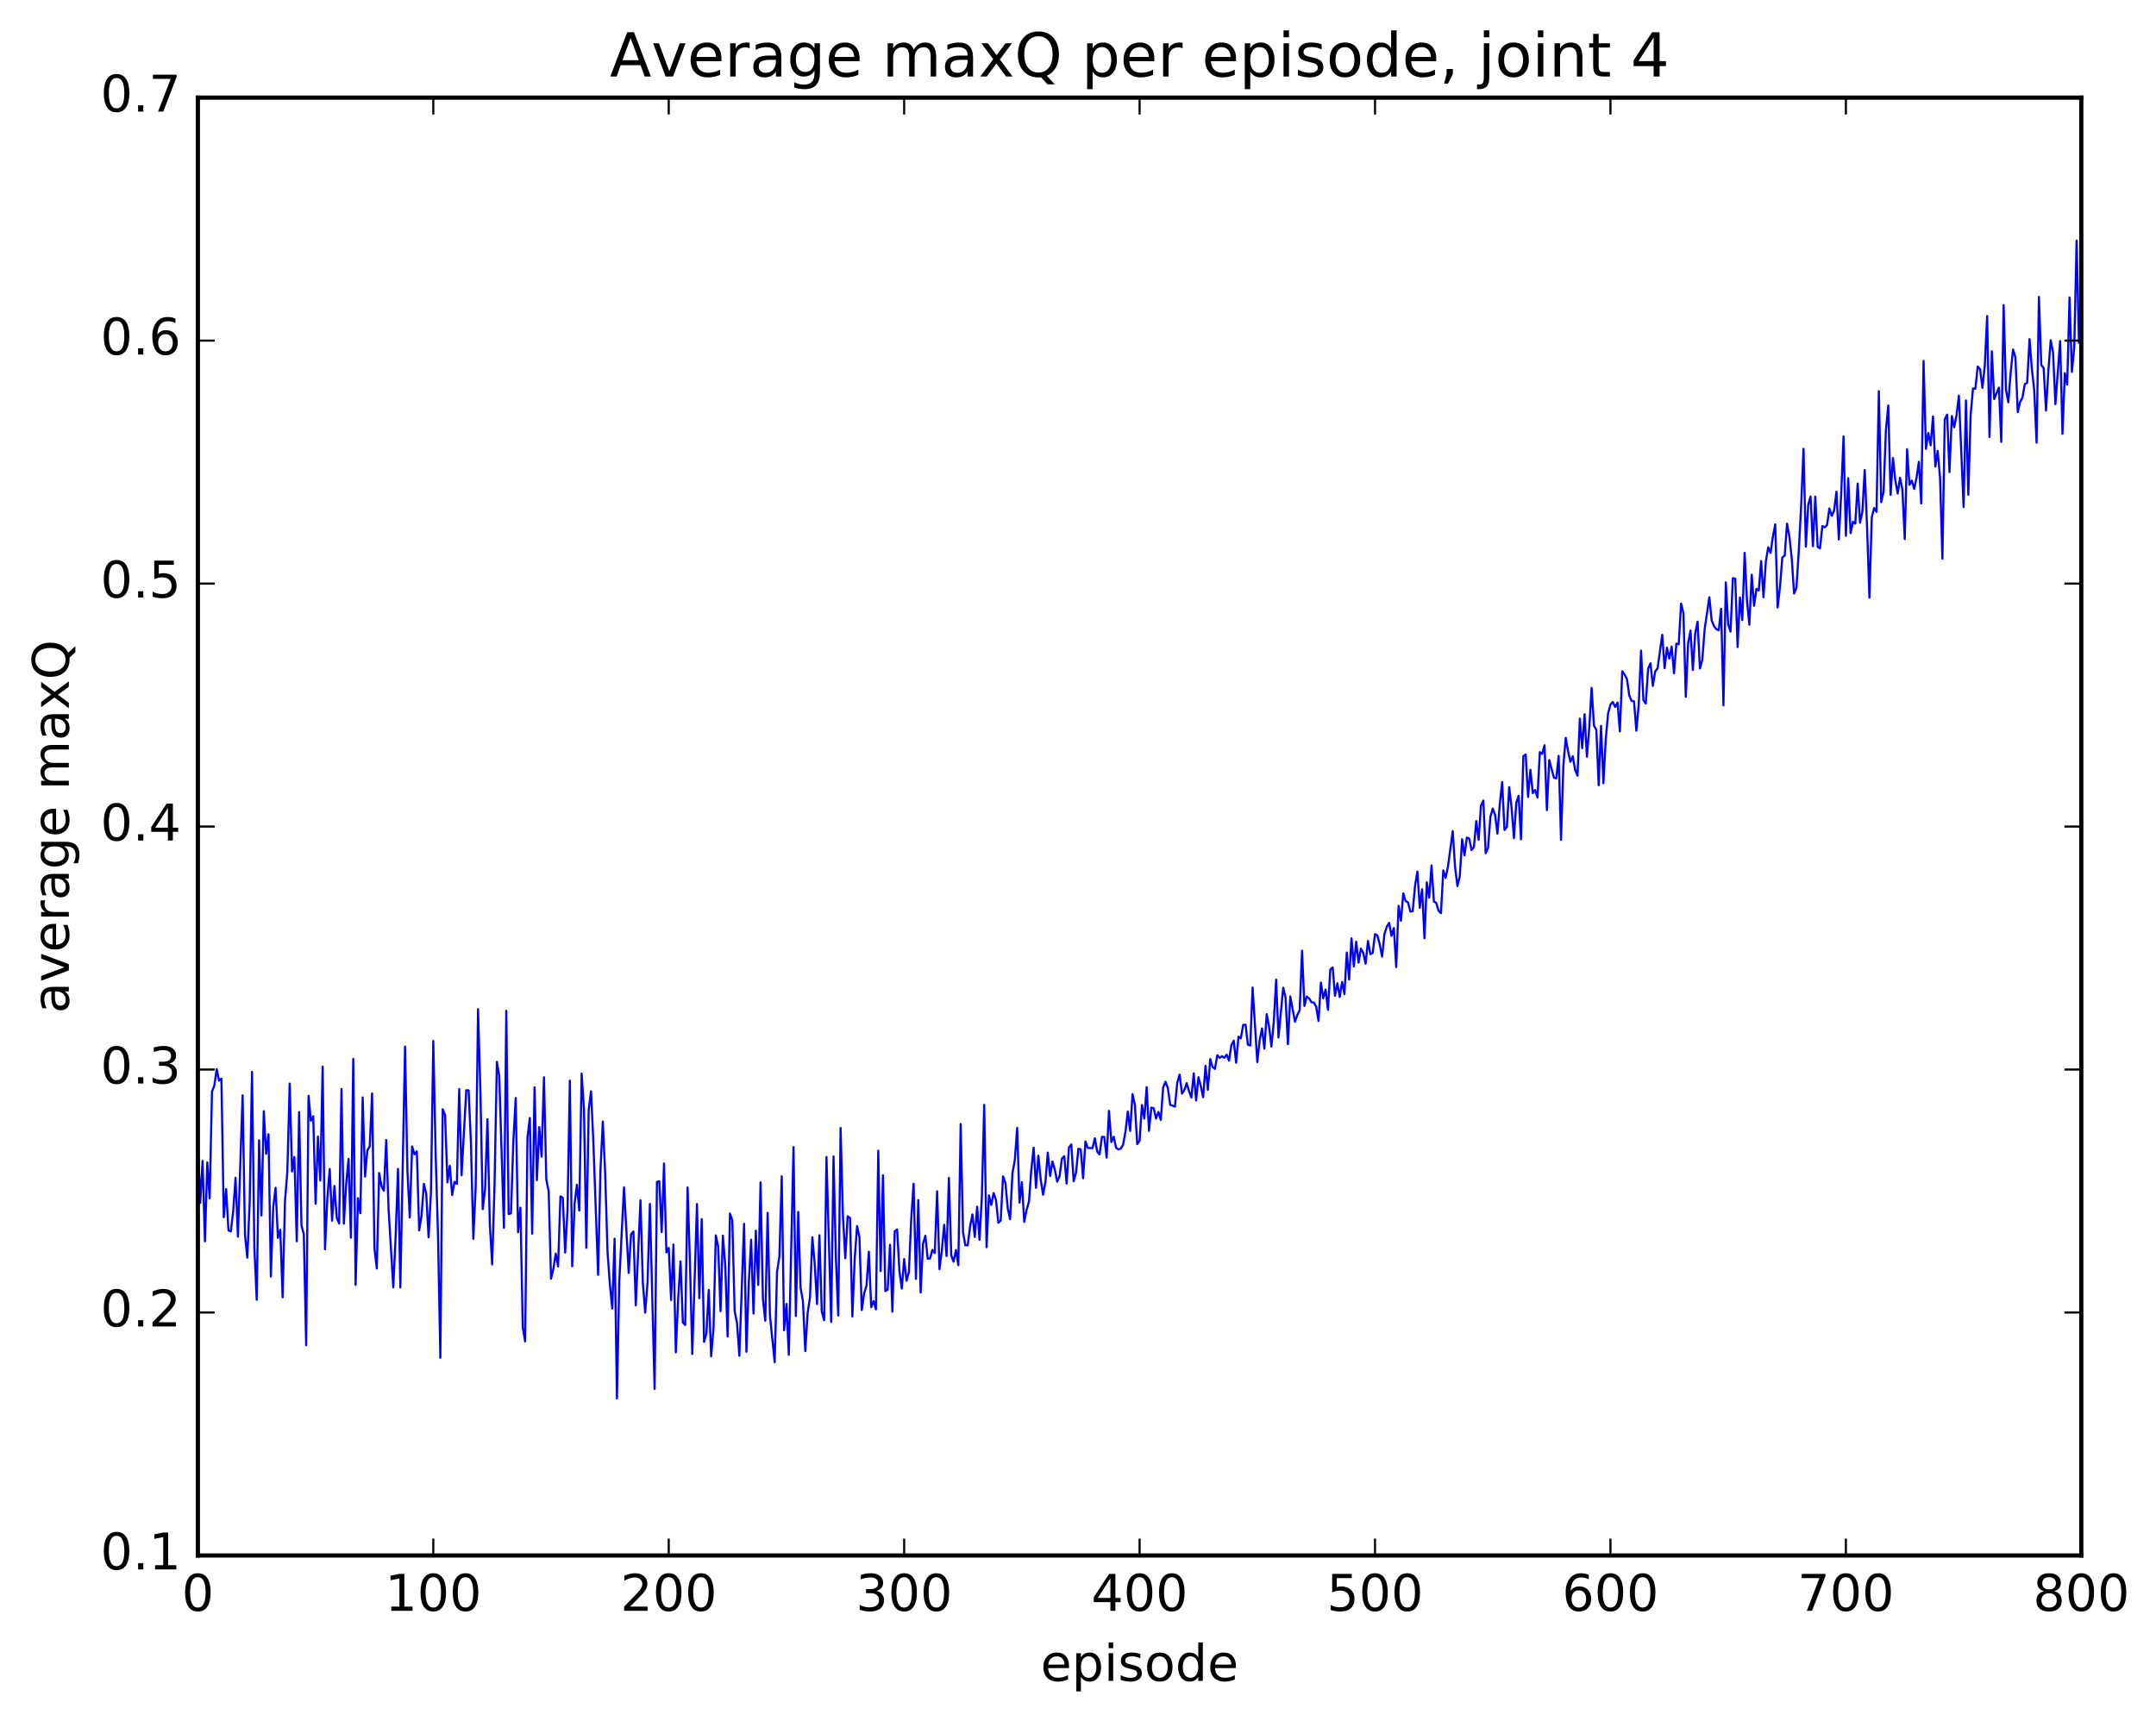 <?xml version="1.0" encoding="utf-8" standalone="no"?>
<!DOCTYPE svg PUBLIC "-//W3C//DTD SVG 1.1//EN"
  "http://www.w3.org/Graphics/SVG/1.1/DTD/svg11.dtd">
<!-- Created with matplotlib (http://matplotlib.org/) -->
<svg height="408pt" version="1.1" viewBox="0 0 511 408" width="511pt" xmlns="http://www.w3.org/2000/svg" xmlns:xlink="http://www.w3.org/1999/xlink">
 <defs>
  <style type="text/css">
*{stroke-linecap:butt;stroke-linejoin:round;stroke-miterlimit:100000;}
  </style>
 </defs>
 <g id="figure_1">
  <g id="patch_1">
   <path d="M 0 408.169 
L 511.95 408.169 
L 511.95 0 
L 0 0 
z
" style="fill:#ffffff;"/>
  </g>
  <g id="axes_1">
   <g id="patch_2">
    <path d="M 46.898 368.742 
L 493.298 368.742 
L 493.298 23.142 
L 46.898 23.142 
z
" style="fill:#ffffff;"/>
   </g>
   <g id="line2d_1">
    <path clip-path="url(#pb6b62dcf07)" d="M 46.898 270.727 
L 47.456 285.15 
L 48.014 275.211 
L 48.572 294.264 
L 49.13 275.558 
L 49.688 284.071 
L 50.245 258.79 
L 50.803 257.328 
L 51.361 253.441 
L 51.919 256.177 
L 52.477 255.703 
L 53.035 288.55 
L 53.593 281.881 
L 54.151 291.691 
L 54.709 291.9 
L 55.267 287.192 
L 55.825 279.208 
L 56.383 293.162 
L 57.499 259.65 
L 58.057 292.669 
L 58.615 298.129 
L 59.173 285.211 
L 59.731 254.09 
L 60.289 295.864 
L 60.847 308.121 
L 61.406 270.309 
L 61.964 288.139 
L 62.522 263.428 
L 63.08 273.496 
L 63.638 268.878 
L 64.195 302.617 
L 64.754 286.257 
L 65.311 281.571 
L 65.87 293.452 
L 66.427 291.552 
L 66.986 307.543 
L 67.543 284.706 
L 68.102 277.752 
L 68.659 256.871 
L 69.218 277.714 
L 69.775 274.281 
L 70.334 294.239 
L 70.891 263.617 
L 71.45 290.493 
L 72.007 292.617 
L 72.566 318.892 
L 73.124 259.771 
L 73.681 265.685 
L 74.24 264.618 
L 74.797 285.371 
L 75.356 269.446 
L 75.913 279.871 
L 76.472 252.857 
L 77.029 296.141 
L 77.588 283.986 
L 78.145 277.123 
L 78.704 289.373 
L 79.261 281.122 
L 79.82 288.694 
L 80.377 290.052 
L 80.936 258.161 
L 81.493 290.079 
L 82.052 280.687 
L 82.609 274.714 
L 83.168 293.407 
L 83.725 251.028 
L 84.284 304.595 
L 84.841 284.039 
L 85.4 287.61 
L 85.957 260.16 
L 86.516 278.927 
L 87.073 272.681 
L 87.632 271.799 
L 88.189 259.208 
L 88.748 295.952 
L 89.305 300.702 
L 89.864 278.084 
L 90.421 281.221 
L 90.98 282.264 
L 91.537 270.245 
L 92.096 286.583 
L 93.212 305.182 
L 93.769 293.12 
L 94.328 277.09 
L 94.885 305.2 
L 96.001 248.096 
L 96.559 277.372 
L 97.118 288.613 
L 97.675 271.771 
L 98.234 273.662 
L 98.791 272.927 
L 99.35 291.666 
L 99.907 288.215 
L 100.466 280.65 
L 101.023 283.009 
L 101.582 293.321 
L 102.139 282.67 
L 102.698 246.767 
L 103.255 273.697 
L 103.814 292.854 
L 104.371 321.881 
L 104.93 262.954 
L 105.487 264.341 
L 106.046 280.29 
L 106.603 276.377 
L 107.162 283.293 
L 107.719 280.194 
L 108.278 280.682 
L 108.835 258.17 
L 109.394 278.613 
L 110.51 258.453 
L 111.067 258.466 
L 111.626 271.13 
L 112.183 293.676 
L 112.742 281.342 
L 113.299 239.226 
L 113.858 258.522 
L 114.415 286.636 
L 114.974 281.861 
L 115.531 265.324 
L 116.09 290.156 
L 116.647 299.74 
L 117.206 281.068 
L 117.763 251.719 
L 118.322 254.987 
L 119.438 291.049 
L 119.996 239.615 
L 120.553 287.804 
L 121.112 287.623 
L 121.669 270.509 
L 122.228 260.295 
L 122.785 292.117 
L 123.344 286.3 
L 123.901 314.636 
L 124.46 317.998 
L 125.017 269.689 
L 125.576 265.033 
L 126.133 292.465 
L 126.692 257.761 
L 127.249 279.778 
L 127.808 267.18 
L 128.365 274.199 
L 128.923 255.376 
L 129.482 279.645 
L 130.04 282.377 
L 130.597 303.14 
L 131.155 300.806 
L 131.714 297.192 
L 132.272 300.222 
L 132.829 283.605 
L 133.387 283.961 
L 133.946 296.932 
L 134.504 287.053 
L 135.061 256.177 
L 135.619 300.182 
L 136.178 285.371 
L 136.736 280.853 
L 137.293 286.972 
L 137.851 254.509 
L 138.41 262.959 
L 138.968 295.803 
L 139.525 263.109 
L 140.083 258.697 
L 140.642 270.941 
L 141.757 302.204 
L 142.315 277.375 
L 142.874 265.861 
L 143.431 278.136 
L 143.989 296.745 
L 144.548 304.466 
L 145.106 310.198 
L 145.663 293.647 
L 146.221 331.504 
L 146.78 303.623 
L 147.895 281.466 
L 149.012 301.769 
L 149.57 292.583 
L 150.127 291.929 
L 150.685 309.453 
L 151.802 284.531 
L 152.359 304.109 
L 152.917 311.174 
L 153.476 304.014 
L 154.034 285.403 
L 155.149 329.257 
L 155.708 280.173 
L 156.266 280.033 
L 156.823 292.094 
L 157.381 275.824 
L 157.94 296.897 
L 158.498 295.83 
L 159.055 308.175 
L 159.613 295.034 
L 160.172 320.58 
L 160.73 308.02 
L 161.287 299.013 
L 161.845 313.502 
L 162.404 314.104 
L 162.962 281.492 
L 163.519 299.015 
L 164.077 320.987 
L 165.194 285.423 
L 165.751 307.755 
L 166.31 288.994 
L 166.868 318.102 
L 167.425 316.146 
L 167.983 305.792 
L 168.542 321.53 
L 169.1 315.133 
L 169.657 292.87 
L 170.215 295.484 
L 170.774 310.835 
L 171.332 292.912 
L 171.889 299.909 
L 172.447 316.842 
L 173.006 287.686 
L 173.564 289.257 
L 174.121 310.793 
L 174.679 313.63 
L 175.238 321.387 
L 176.353 290.133 
L 176.911 320.44 
L 177.47 304.128 
L 178.028 293.889 
L 178.585 311.383 
L 179.143 291.744 
L 179.702 304.598 
L 180.26 280.304 
L 180.817 307.882 
L 181.375 313.093 
L 181.934 287.519 
L 182.492 311.932 
L 183.607 322.922 
L 184.166 301.49 
L 184.724 297.911 
L 185.281 278.871 
L 185.839 315.347 
L 186.398 309.1 
L 186.956 321.164 
L 188.071 271.929 
L 188.63 311.984 
L 189.188 287.302 
L 189.745 305.288 
L 190.304 308.475 
L 190.862 320.287 
L 191.419 311.215 
L 191.977 307.574 
L 192.536 293.309 
L 193.094 299.592 
L 193.651 309.124 
L 194.209 292.842 
L 194.768 310.9 
L 195.326 312.98 
L 195.883 274.285 
L 197 313.398 
L 197.558 274.133 
L 198.115 298.227 
L 198.673 311.855 
L 199.232 267.403 
L 199.79 288.388 
L 200.347 298.274 
L 200.905 288.335 
L 201.464 288.727 
L 202.022 312.116 
L 202.579 298.35 
L 203.137 290.64 
L 203.696 293.272 
L 204.254 310.559 
L 204.811 306.61 
L 205.369 304.81 
L 205.928 296.739 
L 206.486 309.881 
L 207.043 308.439 
L 207.601 310.398 
L 208.16 272.784 
L 208.718 301.325 
L 209.275 278.632 
L 209.833 306.07 
L 210.392 305.717 
L 210.95 295.075 
L 211.507 310.943 
L 212.065 291.9 
L 212.624 291.437 
L 213.181 301.375 
L 213.739 305.465 
L 214.298 298.471 
L 214.856 303.61 
L 215.413 301.612 
L 215.971 289.039 
L 216.53 280.622 
L 217.088 303.162 
L 217.645 284.485 
L 218.203 306.426 
L 218.762 294.892 
L 219.32 292.94 
L 219.877 298.38 
L 220.435 298.327 
L 220.994 296.304 
L 221.552 297.051 
L 222.109 282.394 
L 222.667 300.864 
L 223.226 296.446 
L 223.784 290.329 
L 224.341 297.759 
L 224.899 279.233 
L 225.458 297.588 
L 226.016 299.105 
L 226.573 296.333 
L 227.131 299.93 
L 227.69 266.457 
L 228.248 292.169 
L 228.805 295.209 
L 229.363 295.21 
L 229.922 290.725 
L 230.48 287.885 
L 231.037 293.232 
L 231.595 286.048 
L 232.154 293.914 
L 232.712 283.737 
L 233.269 261.932 
L 233.827 295.665 
L 234.386 283.378 
L 234.944 285.629 
L 235.501 282.829 
L 236.06 284.48 
L 236.618 289.878 
L 237.175 289.347 
L 237.733 278.87 
L 238.292 280.434 
L 238.85 286.477 
L 239.407 289.003 
L 239.965 278.125 
L 240.524 274.973 
L 241.082 267.365 
L 241.639 285.111 
L 242.197 280.249 
L 242.756 289.661 
L 243.314 286.766 
L 243.871 284.915 
L 244.429 277.346 
L 244.988 272.07 
L 245.546 281.577 
L 246.103 273.96 
L 246.661 279.648 
L 247.22 283.231 
L 247.778 280.217 
L 248.335 273.238 
L 248.893 278.798 
L 249.452 275.328 
L 250.01 277.315 
L 250.567 280.114 
L 251.125 278.828 
L 251.684 274.695 
L 252.242 274.076 
L 252.799 280.586 
L 253.357 272.007 
L 253.916 271.3 
L 254.474 280.021 
L 255.031 277.972 
L 255.589 272.326 
L 256.147 272.456 
L 256.705 279.321 
L 257.264 270.589 
L 257.822 272.133 
L 258.938 272.177 
L 259.495 269.84 
L 260.053 272.978 
L 260.611 273.674 
L 261.17 269.502 
L 261.728 269.51 
L 262.286 274.411 
L 262.844 263.348 
L 263.401 270.739 
L 263.959 269.465 
L 264.517 272.077 
L 265.075 272.487 
L 265.634 272.283 
L 266.192 271.381 
L 266.75 268.262 
L 267.308 263.497 
L 267.865 268.102 
L 268.423 259.372 
L 268.981 261.873 
L 269.539 271.223 
L 270.098 270.428 
L 270.656 261.939 
L 271.214 265.163 
L 271.772 257.709 
L 272.329 268.07 
L 272.887 262.565 
L 273.445 262.732 
L 274.003 265.171 
L 274.562 263.593 
L 275.12 265.471 
L 275.678 257.801 
L 276.236 256.443 
L 276.793 257.967 
L 277.351 261.913 
L 278.467 262.343 
L 279.026 256.643 
L 279.584 254.74 
L 280.142 259.255 
L 280.7 258.413 
L 281.257 256.758 
L 281.815 258.69 
L 282.373 260.184 
L 282.932 254.436 
L 283.49 260.874 
L 284.048 255.358 
L 284.606 257.498 
L 285.163 260.123 
L 285.721 252.645 
L 286.279 258.368 
L 286.837 251.076 
L 287.396 252.932 
L 287.954 253.395 
L 288.512 250.154 
L 289.07 250.8 
L 289.627 250.384 
L 290.185 250.764 
L 290.743 250.026 
L 291.301 251.445 
L 291.86 247.747 
L 292.418 246.695 
L 292.976 251.927 
L 293.534 245.754 
L 294.091 246.162 
L 294.649 242.967 
L 295.207 242.905 
L 295.765 247.65 
L 296.324 247.856 
L 296.882 234.112 
L 297.998 251.78 
L 298.555 246.607 
L 299.113 243.807 
L 299.671 248.576 
L 300.229 240.408 
L 300.788 243.41 
L 301.346 248.092 
L 301.904 242.203 
L 302.462 232.238 
L 303.019 245.953 
L 304.135 234.146 
L 304.693 236.457 
L 305.252 247.536 
L 305.81 236.21 
L 306.925 242.228 
L 307.483 240.61 
L 308.041 239.473 
L 308.599 225.377 
L 309.158 238.482 
L 309.716 236.223 
L 310.274 236.687 
L 310.832 237.602 
L 311.389 237.651 
L 311.947 238.649 
L 312.505 242.032 
L 313.063 232.917 
L 313.622 236.666 
L 314.18 234.605 
L 314.738 239.394 
L 315.296 229.826 
L 315.853 229.336 
L 316.411 236.066 
L 316.969 233.086 
L 317.527 236.347 
L 318.086 232.791 
L 318.644 235.661 
L 319.202 225.805 
L 319.76 232.218 
L 320.317 222.432 
L 320.875 229.125 
L 321.433 223.236 
L 321.991 228.206 
L 322.55 224.866 
L 323.108 225.909 
L 323.666 228.447 
L 324.224 223.063 
L 324.781 226.187 
L 325.339 225.919 
L 325.897 221.449 
L 326.455 221.763 
L 327.014 223.893 
L 327.572 226.771 
L 328.13 221.428 
L 328.688 219.671 
L 329.245 218.778 
L 329.803 221.845 
L 330.361 220.004 
L 330.92 229.248 
L 331.478 214.739 
L 332.036 218.284 
L 332.594 211.776 
L 333.151 213.625 
L 333.709 213.915 
L 334.267 216.092 
L 334.825 216.015 
L 335.384 209.986 
L 335.942 206.618 
L 336.5 215.21 
L 337.058 210.805 
L 337.615 222.429 
L 338.173 209.157 
L 338.731 212.797 
L 339.289 205.165 
L 339.848 213.676 
L 340.406 214.057 
L 340.964 215.884 
L 341.522 216.487 
L 342.079 206.328 
L 342.637 208.112 
L 343.195 205.361 
L 344.312 197.022 
L 344.87 205.526 
L 345.428 210.065 
L 345.986 207.736 
L 346.543 198.949 
L 347.101 202.775 
L 347.659 198.566 
L 348.217 198.786 
L 348.776 201.522 
L 349.334 200.809 
L 349.892 194.654 
L 350.45 199.077 
L 351.007 190.976 
L 351.565 189.798 
L 352.123 202.252 
L 352.682 201.043 
L 353.24 193.661 
L 353.798 191.674 
L 354.356 193.182 
L 354.913 197.617 
L 355.471 190.635 
L 356.029 185.384 
L 356.587 196.766 
L 357.146 196.047 
L 357.704 186.6 
L 358.262 191.493 
L 358.82 198.679 
L 359.377 190.301 
L 359.935 188.642 
L 360.493 198.97 
L 361.051 179.278 
L 361.61 178.845 
L 362.168 188.929 
L 362.726 182.483 
L 363.284 188.037 
L 363.841 187.256 
L 364.399 189.073 
L 364.957 178.295 
L 365.515 178.703 
L 366.074 176.658 
L 366.632 192.049 
L 367.19 180.174 
L 368.305 184.365 
L 368.863 184.532 
L 369.421 179.184 
L 369.979 199.097 
L 370.538 181.464 
L 371.096 174.913 
L 371.654 178.092 
L 372.212 180.593 
L 372.769 179.297 
L 373.327 182.514 
L 373.885 183.885 
L 374.443 170.358 
L 375.002 177.364 
L 375.56 169.334 
L 376.118 179.388 
L 376.675 172.5 
L 377.233 163.061 
L 377.791 172.032 
L 378.349 172.982 
L 378.908 186.155 
L 379.466 172.064 
L 380.024 185.688 
L 380.582 175.285 
L 381.139 169.128 
L 381.697 167.041 
L 382.255 166.403 
L 382.813 167.589 
L 383.372 166.549 
L 383.93 173.382 
L 384.488 159.14 
L 385.046 159.911 
L 385.603 160.983 
L 386.161 164.866 
L 386.719 166.172 
L 387.277 166.238 
L 387.836 173.228 
L 388.394 167.125 
L 388.952 154.236 
L 389.51 165.982 
L 390.067 166.784 
L 390.625 158.536 
L 391.183 157.247 
L 391.741 162.607 
L 392.3 159.149 
L 392.858 158.464 
L 393.974 150.488 
L 394.531 158.4 
L 395.089 153.534 
L 395.647 156.117 
L 396.205 153.279 
L 396.764 159.596 
L 397.322 152.583 
L 397.88 152.733 
L 398.438 143.07 
L 398.995 145.398 
L 399.553 165.182 
L 400.111 152.43 
L 400.67 149.49 
L 401.228 158.835 
L 401.786 150.161 
L 402.344 147.372 
L 402.901 158.455 
L 403.459 156.446 
L 404.017 149.183 
L 405.134 141.593 
L 405.692 147.092 
L 406.25 148.464 
L 406.808 149.152 
L 407.365 149.438 
L 407.923 144.33 
L 408.481 167.207 
L 409.039 138.048 
L 409.598 147.993 
L 410.156 149.731 
L 410.714 137.064 
L 411.272 137.211 
L 411.829 153.389 
L 412.387 141.637 
L 412.945 146.989 
L 413.503 131.059 
L 414.062 142.456 
L 414.62 148.094 
L 415.178 136.238 
L 415.736 143.596 
L 416.293 139.598 
L 416.851 140.004 
L 417.409 132.992 
L 417.967 141.584 
L 418.526 133.083 
L 419.084 129.749 
L 419.642 131.075 
L 420.2 127.189 
L 420.757 124.29 
L 421.315 144.007 
L 421.873 139.192 
L 422.432 132.14 
L 422.99 131.72 
L 423.548 124.128 
L 424.106 127.182 
L 424.663 132.331 
L 425.221 140.701 
L 425.779 139.341 
L 426.337 130.514 
L 426.896 119.896 
L 427.454 106.397 
L 428.012 129.584 
L 428.57 119.684 
L 429.127 117.691 
L 429.685 129.496 
L 430.243 117.717 
L 430.801 129.62 
L 431.36 129.997 
L 431.918 124.717 
L 432.476 125.034 
L 433.034 124.45 
L 433.591 120.532 
L 434.149 122.262 
L 434.707 121.041 
L 435.265 116.55 
L 435.824 127.886 
L 436.382 117.203 
L 436.94 103.446 
L 437.498 127.013 
L 438.055 113.365 
L 438.613 126.392 
L 439.171 123.701 
L 439.729 124.137 
L 440.288 114.638 
L 440.846 123.903 
L 441.404 121.362 
L 441.962 111.416 
L 442.519 124.921 
L 443.077 141.679 
L 443.635 122.609 
L 444.193 120.445 
L 444.752 121.325 
L 445.31 92.735 
L 445.868 119.046 
L 446.425 116.597 
L 446.983 102.042 
L 447.541 96.116 
L 448.099 117.313 
L 448.658 108.576 
L 449.216 113.881 
L 449.774 116.994 
L 450.332 113.274 
L 450.889 116.029 
L 451.447 127.792 
L 452.005 106.487 
L 452.563 114.932 
L 453.122 113.929 
L 453.68 115.899 
L 454.238 113.293 
L 454.796 109.462 
L 455.353 119.346 
L 455.911 85.572 
L 456.469 106.403 
L 457.027 102.64 
L 457.586 105.564 
L 458.144 98.724 
L 458.702 110.602 
L 459.26 106.886 
L 459.817 113.294 
L 460.375 132.443 
L 460.933 99.394 
L 461.491 98.287 
L 462.05 111.892 
L 462.608 98.638 
L 463.166 101.294 
L 463.724 98.399 
L 464.281 93.777 
L 465.397 120.203 
L 465.955 94.924 
L 466.514 117.276 
L 467.072 98.286 
L 467.63 92.075 
L 468.188 92.159 
L 468.745 86.889 
L 469.303 87.508 
L 469.861 91.947 
L 470.42 86.633 
L 470.978 74.915 
L 471.536 103.591 
L 472.094 83.261 
L 472.651 94.607 
L 473.767 91.871 
L 474.325 104.77 
L 474.884 72.326 
L 475.442 92.42 
L 476 95.352 
L 476.558 88.294 
L 477.115 82.853 
L 477.673 84.655 
L 478.231 97.694 
L 478.789 95.266 
L 479.348 94.283 
L 479.906 91.06 
L 480.464 90.734 
L 481.022 80.377 
L 481.579 87.447 
L 482.137 92.499 
L 482.695 104.937 
L 483.253 70.38 
L 483.812 86.546 
L 484.37 87.256 
L 484.928 97.306 
L 485.486 87.902 
L 486.043 80.662 
L 486.601 83.57 
L 487.159 95.812 
L 488.276 80.848 
L 488.834 102.825 
L 489.392 88.46 
L 489.95 91.157 
L 490.507 70.519 
L 491.065 88.174 
L 491.623 82.37 
L 492.182 57.036 
L 492.74 81.24 
L 492.74 81.24 
" style="fill:none;stroke:#0000ff;stroke-linecap:square;stroke-width:0.5;"/>
   </g>
   <g id="patch_3">
    <path d="M 46.898 368.742 
L 493.298 368.742 
" style="fill:none;stroke:#000000;stroke-linecap:square;stroke-linejoin:miter;"/>
   </g>
   <g id="patch_4">
    <path d="M 46.898 23.142 
L 493.298 23.142 
" style="fill:none;stroke:#000000;stroke-linecap:square;stroke-linejoin:miter;"/>
   </g>
   <g id="patch_5">
    <path d="M 493.298 368.742 
L 493.298 23.142 
" style="fill:none;stroke:#000000;stroke-linecap:square;stroke-linejoin:miter;"/>
   </g>
   <g id="patch_6">
    <path d="M 46.898 368.742 
L 46.898 23.142 
" style="fill:none;stroke:#000000;stroke-linecap:square;stroke-linejoin:miter;"/>
   </g>
   <g id="matplotlib.axis_1">
    <g id="xtick_1">
     <g id="line2d_2">
      <defs>
       <path d="M 0 0 
L 0 -4 
" id="m19881d41e6" style="stroke:#000000;stroke-width:0.5;"/>
      </defs>
      <g>
       <use style="stroke:#000000;stroke-width:0.5;" x="46.898" xlink:href="#m19881d41e6" y="368.742"/>
      </g>
     </g>
     <g id="line2d_3">
      <defs>
       <path d="M 0 0 
L 0 4 
" id="m7fca455505" style="stroke:#000000;stroke-width:0.5;"/>
      </defs>
      <g>
       <use style="stroke:#000000;stroke-width:0.5;" x="46.898" xlink:href="#m7fca455505" y="23.142"/>
      </g>
     </g>
     <g id="text_1">
      <!-- 0 -->
      <defs>
       <path d="M 31.781 66.406 
Q 24.172 66.406 20.328 58.906 
Q 16.5 51.422 16.5 36.375 
Q 16.5 21.391 20.328 13.891 
Q 24.172 6.391 31.781 6.391 
Q 39.453 6.391 43.281 13.891 
Q 47.125 21.391 47.125 36.375 
Q 47.125 51.422 43.281 58.906 
Q 39.453 66.406 31.781 66.406 
M 31.781 74.219 
Q 44.047 74.219 50.516 64.516 
Q 56.984 54.828 56.984 36.375 
Q 56.984 17.969 50.516 8.266 
Q 44.047 -1.422 31.781 -1.422 
Q 19.531 -1.422 13.062 8.266 
Q 6.594 17.969 6.594 36.375 
Q 6.594 54.828 13.062 64.516 
Q 19.531 74.219 31.781 74.219 
" id="BitstreamVeraSans-Roman-30"/>
      </defs>
      <g transform="translate(43.08 381.86)scale(0.12 -0.12)">
       <use xlink:href="#BitstreamVeraSans-Roman-30"/>
      </g>
     </g>
    </g>
    <g id="xtick_2">
     <g id="line2d_4">
      <g>
       <use style="stroke:#000000;stroke-width:0.5;" x="102.698" xlink:href="#m19881d41e6" y="368.742"/>
      </g>
     </g>
     <g id="line2d_5">
      <g>
       <use style="stroke:#000000;stroke-width:0.5;" x="102.698" xlink:href="#m7fca455505" y="23.142"/>
      </g>
     </g>
     <g id="text_2">
      <!-- 100 -->
      <defs>
       <path d="M 12.406 8.297 
L 28.516 8.297 
L 28.516 63.922 
L 10.984 60.406 
L 10.984 69.391 
L 28.422 72.906 
L 38.281 72.906 
L 38.281 8.297 
L 54.391 8.297 
L 54.391 0 
L 12.406 0 
z
" id="BitstreamVeraSans-Roman-31"/>
      </defs>
      <g transform="translate(91.245 381.86)scale(0.12 -0.12)">
       <use xlink:href="#BitstreamVeraSans-Roman-31"/>
       <use x="63.623" xlink:href="#BitstreamVeraSans-Roman-30"/>
       <use x="127.246" xlink:href="#BitstreamVeraSans-Roman-30"/>
      </g>
     </g>
    </g>
    <g id="xtick_3">
     <g id="line2d_6">
      <g>
       <use style="stroke:#000000;stroke-width:0.5;" x="158.498" xlink:href="#m19881d41e6" y="368.742"/>
      </g>
     </g>
     <g id="line2d_7">
      <g>
       <use style="stroke:#000000;stroke-width:0.5;" x="158.498" xlink:href="#m7fca455505" y="23.142"/>
      </g>
     </g>
     <g id="text_3">
      <!-- 200 -->
      <defs>
       <path d="M 19.188 8.297 
L 53.609 8.297 
L 53.609 0 
L 7.328 0 
L 7.328 8.297 
Q 12.938 14.109 22.625 23.891 
Q 32.328 33.688 34.812 36.531 
Q 39.547 41.844 41.422 45.531 
Q 43.312 49.219 43.312 52.781 
Q 43.312 58.594 39.234 62.25 
Q 35.156 65.922 28.609 65.922 
Q 23.969 65.922 18.812 64.312 
Q 13.672 62.703 7.812 59.422 
L 7.812 69.391 
Q 13.766 71.781 18.938 73 
Q 24.125 74.219 28.422 74.219 
Q 39.75 74.219 46.484 68.547 
Q 53.219 62.891 53.219 53.422 
Q 53.219 48.922 51.531 44.891 
Q 49.859 40.875 45.406 35.406 
Q 44.188 33.984 37.641 27.219 
Q 31.109 20.453 19.188 8.297 
" id="BitstreamVeraSans-Roman-32"/>
      </defs>
      <g transform="translate(147.045 381.86)scale(0.12 -0.12)">
       <use xlink:href="#BitstreamVeraSans-Roman-32"/>
       <use x="63.623" xlink:href="#BitstreamVeraSans-Roman-30"/>
       <use x="127.246" xlink:href="#BitstreamVeraSans-Roman-30"/>
      </g>
     </g>
    </g>
    <g id="xtick_4">
     <g id="line2d_8">
      <g>
       <use style="stroke:#000000;stroke-width:0.5;" x="214.298" xlink:href="#m19881d41e6" y="368.742"/>
      </g>
     </g>
     <g id="line2d_9">
      <g>
       <use style="stroke:#000000;stroke-width:0.5;" x="214.298" xlink:href="#m7fca455505" y="23.142"/>
      </g>
     </g>
     <g id="text_4">
      <!-- 300 -->
      <defs>
       <path d="M 40.578 39.312 
Q 47.656 37.797 51.625 33 
Q 55.609 28.219 55.609 21.188 
Q 55.609 10.406 48.188 4.484 
Q 40.766 -1.422 27.094 -1.422 
Q 22.516 -1.422 17.656 -0.516 
Q 12.797 0.391 7.625 2.203 
L 7.625 11.719 
Q 11.719 9.328 16.594 8.109 
Q 21.484 6.891 26.812 6.891 
Q 36.078 6.891 40.938 10.547 
Q 45.797 14.203 45.797 21.188 
Q 45.797 27.641 41.281 31.266 
Q 36.766 34.906 28.719 34.906 
L 20.219 34.906 
L 20.219 43.016 
L 29.109 43.016 
Q 36.375 43.016 40.234 45.922 
Q 44.094 48.828 44.094 54.297 
Q 44.094 59.906 40.109 62.906 
Q 36.141 65.922 28.719 65.922 
Q 24.656 65.922 20.016 65.031 
Q 15.375 64.156 9.812 62.312 
L 9.812 71.094 
Q 15.438 72.656 20.344 73.438 
Q 25.25 74.219 29.594 74.219 
Q 40.828 74.219 47.359 69.109 
Q 53.906 64.016 53.906 55.328 
Q 53.906 49.266 50.438 45.094 
Q 46.969 40.922 40.578 39.312 
" id="BitstreamVeraSans-Roman-33"/>
      </defs>
      <g transform="translate(202.845 381.86)scale(0.12 -0.12)">
       <use xlink:href="#BitstreamVeraSans-Roman-33"/>
       <use x="63.623" xlink:href="#BitstreamVeraSans-Roman-30"/>
       <use x="127.246" xlink:href="#BitstreamVeraSans-Roman-30"/>
      </g>
     </g>
    </g>
    <g id="xtick_5">
     <g id="line2d_10">
      <g>
       <use style="stroke:#000000;stroke-width:0.5;" x="270.098" xlink:href="#m19881d41e6" y="368.742"/>
      </g>
     </g>
     <g id="line2d_11">
      <g>
       <use style="stroke:#000000;stroke-width:0.5;" x="270.098" xlink:href="#m7fca455505" y="23.142"/>
      </g>
     </g>
     <g id="text_5">
      <!-- 400 -->
      <defs>
       <path d="M 37.797 64.312 
L 12.891 25.391 
L 37.797 25.391 
z
M 35.203 72.906 
L 47.609 72.906 
L 47.609 25.391 
L 58.016 25.391 
L 58.016 17.188 
L 47.609 17.188 
L 47.609 0 
L 37.797 0 
L 37.797 17.188 
L 4.891 17.188 
L 4.891 26.703 
z
" id="BitstreamVeraSans-Roman-34"/>
      </defs>
      <g transform="translate(258.645 381.86)scale(0.12 -0.12)">
       <use xlink:href="#BitstreamVeraSans-Roman-34"/>
       <use x="63.623" xlink:href="#BitstreamVeraSans-Roman-30"/>
       <use x="127.246" xlink:href="#BitstreamVeraSans-Roman-30"/>
      </g>
     </g>
    </g>
    <g id="xtick_6">
     <g id="line2d_12">
      <g>
       <use style="stroke:#000000;stroke-width:0.5;" x="325.897" xlink:href="#m19881d41e6" y="368.742"/>
      </g>
     </g>
     <g id="line2d_13">
      <g>
       <use style="stroke:#000000;stroke-width:0.5;" x="325.897" xlink:href="#m7fca455505" y="23.142"/>
      </g>
     </g>
     <g id="text_6">
      <!-- 500 -->
      <defs>
       <path d="M 10.797 72.906 
L 49.516 72.906 
L 49.516 64.594 
L 19.828 64.594 
L 19.828 46.734 
Q 21.969 47.469 24.109 47.828 
Q 26.266 48.188 28.422 48.188 
Q 40.625 48.188 47.75 41.5 
Q 54.891 34.812 54.891 23.391 
Q 54.891 11.625 47.562 5.094 
Q 40.234 -1.422 26.906 -1.422 
Q 22.312 -1.422 17.547 -0.641 
Q 12.797 0.141 7.719 1.703 
L 7.719 11.625 
Q 12.109 9.234 16.797 8.062 
Q 21.484 6.891 26.703 6.891 
Q 35.156 6.891 40.078 11.328 
Q 45.016 15.766 45.016 23.391 
Q 45.016 31 40.078 35.438 
Q 35.156 39.891 26.703 39.891 
Q 22.75 39.891 18.812 39.016 
Q 14.891 38.141 10.797 36.281 
z
" id="BitstreamVeraSans-Roman-35"/>
      </defs>
      <g transform="translate(314.445 381.86)scale(0.12 -0.12)">
       <use xlink:href="#BitstreamVeraSans-Roman-35"/>
       <use x="63.623" xlink:href="#BitstreamVeraSans-Roman-30"/>
       <use x="127.246" xlink:href="#BitstreamVeraSans-Roman-30"/>
      </g>
     </g>
    </g>
    <g id="xtick_7">
     <g id="line2d_14">
      <g>
       <use style="stroke:#000000;stroke-width:0.5;" x="381.697" xlink:href="#m19881d41e6" y="368.742"/>
      </g>
     </g>
     <g id="line2d_15">
      <g>
       <use style="stroke:#000000;stroke-width:0.5;" x="381.697" xlink:href="#m7fca455505" y="23.142"/>
      </g>
     </g>
     <g id="text_7">
      <!-- 600 -->
      <defs>
       <path d="M 33.016 40.375 
Q 26.375 40.375 22.484 35.828 
Q 18.609 31.297 18.609 23.391 
Q 18.609 15.531 22.484 10.953 
Q 26.375 6.391 33.016 6.391 
Q 39.656 6.391 43.531 10.953 
Q 47.406 15.531 47.406 23.391 
Q 47.406 31.297 43.531 35.828 
Q 39.656 40.375 33.016 40.375 
M 52.594 71.297 
L 52.594 62.312 
Q 48.875 64.062 45.094 64.984 
Q 41.312 65.922 37.594 65.922 
Q 27.828 65.922 22.672 59.328 
Q 17.531 52.734 16.797 39.406 
Q 19.672 43.656 24.016 45.922 
Q 28.375 48.188 33.594 48.188 
Q 44.578 48.188 50.953 41.516 
Q 57.328 34.859 57.328 23.391 
Q 57.328 12.156 50.688 5.359 
Q 44.047 -1.422 33.016 -1.422 
Q 20.359 -1.422 13.672 8.266 
Q 6.984 17.969 6.984 36.375 
Q 6.984 53.656 15.188 63.938 
Q 23.391 74.219 37.203 74.219 
Q 40.922 74.219 44.703 73.484 
Q 48.484 72.75 52.594 71.297 
" id="BitstreamVeraSans-Roman-36"/>
      </defs>
      <g transform="translate(370.245 381.86)scale(0.12 -0.12)">
       <use xlink:href="#BitstreamVeraSans-Roman-36"/>
       <use x="63.623" xlink:href="#BitstreamVeraSans-Roman-30"/>
       <use x="127.246" xlink:href="#BitstreamVeraSans-Roman-30"/>
      </g>
     </g>
    </g>
    <g id="xtick_8">
     <g id="line2d_16">
      <g>
       <use style="stroke:#000000;stroke-width:0.5;" x="437.498" xlink:href="#m19881d41e6" y="368.742"/>
      </g>
     </g>
     <g id="line2d_17">
      <g>
       <use style="stroke:#000000;stroke-width:0.5;" x="437.498" xlink:href="#m7fca455505" y="23.142"/>
      </g>
     </g>
     <g id="text_8">
      <!-- 700 -->
      <defs>
       <path d="M 8.203 72.906 
L 55.078 72.906 
L 55.078 68.703 
L 28.609 0 
L 18.312 0 
L 43.219 64.594 
L 8.203 64.594 
z
" id="BitstreamVeraSans-Roman-37"/>
      </defs>
      <g transform="translate(426.045 381.86)scale(0.12 -0.12)">
       <use xlink:href="#BitstreamVeraSans-Roman-37"/>
       <use x="63.623" xlink:href="#BitstreamVeraSans-Roman-30"/>
       <use x="127.246" xlink:href="#BitstreamVeraSans-Roman-30"/>
      </g>
     </g>
    </g>
    <g id="xtick_9">
     <g id="line2d_18">
      <g>
       <use style="stroke:#000000;stroke-width:0.5;" x="493.298" xlink:href="#m19881d41e6" y="368.742"/>
      </g>
     </g>
     <g id="line2d_19">
      <g>
       <use style="stroke:#000000;stroke-width:0.5;" x="493.298" xlink:href="#m7fca455505" y="23.142"/>
      </g>
     </g>
     <g id="text_9">
      <!-- 800 -->
      <defs>
       <path d="M 31.781 34.625 
Q 24.75 34.625 20.719 30.859 
Q 16.703 27.094 16.703 20.516 
Q 16.703 13.922 20.719 10.156 
Q 24.75 6.391 31.781 6.391 
Q 38.812 6.391 42.859 10.172 
Q 46.922 13.969 46.922 20.516 
Q 46.922 27.094 42.891 30.859 
Q 38.875 34.625 31.781 34.625 
M 21.922 38.812 
Q 15.578 40.375 12.031 44.719 
Q 8.5 49.078 8.5 55.328 
Q 8.5 64.062 14.719 69.141 
Q 20.953 74.219 31.781 74.219 
Q 42.672 74.219 48.875 69.141 
Q 55.078 64.062 55.078 55.328 
Q 55.078 49.078 51.531 44.719 
Q 48 40.375 41.703 38.812 
Q 48.828 37.156 52.797 32.312 
Q 56.781 27.484 56.781 20.516 
Q 56.781 9.906 50.312 4.234 
Q 43.844 -1.422 31.781 -1.422 
Q 19.734 -1.422 13.25 4.234 
Q 6.781 9.906 6.781 20.516 
Q 6.781 27.484 10.781 32.312 
Q 14.797 37.156 21.922 38.812 
M 18.312 54.391 
Q 18.312 48.734 21.844 45.562 
Q 25.391 42.391 31.781 42.391 
Q 38.141 42.391 41.719 45.562 
Q 45.312 48.734 45.312 54.391 
Q 45.312 60.062 41.719 63.234 
Q 38.141 66.406 31.781 66.406 
Q 25.391 66.406 21.844 63.234 
Q 18.312 60.062 18.312 54.391 
" id="BitstreamVeraSans-Roman-38"/>
      </defs>
      <g transform="translate(481.845 381.86)scale(0.12 -0.12)">
       <use xlink:href="#BitstreamVeraSans-Roman-38"/>
       <use x="63.623" xlink:href="#BitstreamVeraSans-Roman-30"/>
       <use x="127.246" xlink:href="#BitstreamVeraSans-Roman-30"/>
      </g>
     </g>
    </g>
    <g id="text_10">
     <!-- episode -->
     <defs>
      <path d="M 18.109 8.203 
L 18.109 -20.797 
L 9.078 -20.797 
L 9.078 54.688 
L 18.109 54.688 
L 18.109 46.391 
Q 20.953 51.266 25.266 53.625 
Q 29.594 56 35.594 56 
Q 45.562 56 51.781 48.094 
Q 58.016 40.188 58.016 27.297 
Q 58.016 14.406 51.781 6.484 
Q 45.562 -1.422 35.594 -1.422 
Q 29.594 -1.422 25.266 0.953 
Q 20.953 3.328 18.109 8.203 
M 48.688 27.297 
Q 48.688 37.203 44.609 42.844 
Q 40.531 48.484 33.406 48.484 
Q 26.266 48.484 22.188 42.844 
Q 18.109 37.203 18.109 27.297 
Q 18.109 17.391 22.188 11.75 
Q 26.266 6.109 33.406 6.109 
Q 40.531 6.109 44.609 11.75 
Q 48.688 17.391 48.688 27.297 
" id="BitstreamVeraSans-Roman-70"/>
      <path d="M 30.609 48.391 
Q 23.391 48.391 19.188 42.75 
Q 14.984 37.109 14.984 27.297 
Q 14.984 17.484 19.156 11.844 
Q 23.344 6.203 30.609 6.203 
Q 37.797 6.203 41.984 11.859 
Q 46.188 17.531 46.188 27.297 
Q 46.188 37.016 41.984 42.703 
Q 37.797 48.391 30.609 48.391 
M 30.609 56 
Q 42.328 56 49.016 48.375 
Q 55.719 40.766 55.719 27.297 
Q 55.719 13.875 49.016 6.219 
Q 42.328 -1.422 30.609 -1.422 
Q 18.844 -1.422 12.172 6.219 
Q 5.516 13.875 5.516 27.297 
Q 5.516 40.766 12.172 48.375 
Q 18.844 56 30.609 56 
" id="BitstreamVeraSans-Roman-6f"/>
      <path d="M 9.422 54.688 
L 18.406 54.688 
L 18.406 0 
L 9.422 0 
z
M 9.422 75.984 
L 18.406 75.984 
L 18.406 64.594 
L 9.422 64.594 
z
" id="BitstreamVeraSans-Roman-69"/>
      <path d="M 45.406 46.391 
L 45.406 75.984 
L 54.391 75.984 
L 54.391 0 
L 45.406 0 
L 45.406 8.203 
Q 42.578 3.328 38.25 0.953 
Q 33.938 -1.422 27.875 -1.422 
Q 17.969 -1.422 11.734 6.484 
Q 5.516 14.406 5.516 27.297 
Q 5.516 40.188 11.734 48.094 
Q 17.969 56 27.875 56 
Q 33.938 56 38.25 53.625 
Q 42.578 51.266 45.406 46.391 
M 14.797 27.297 
Q 14.797 17.391 18.875 11.75 
Q 22.953 6.109 30.078 6.109 
Q 37.203 6.109 41.297 11.75 
Q 45.406 17.391 45.406 27.297 
Q 45.406 37.203 41.297 42.844 
Q 37.203 48.484 30.078 48.484 
Q 22.953 48.484 18.875 42.844 
Q 14.797 37.203 14.797 27.297 
" id="BitstreamVeraSans-Roman-64"/>
      <path d="M 44.281 53.078 
L 44.281 44.578 
Q 40.484 46.531 36.375 47.5 
Q 32.281 48.484 27.875 48.484 
Q 21.188 48.484 17.844 46.438 
Q 14.5 44.391 14.5 40.281 
Q 14.5 37.156 16.891 35.375 
Q 19.281 33.594 26.516 31.984 
L 29.594 31.297 
Q 39.156 29.25 43.188 25.516 
Q 47.219 21.781 47.219 15.094 
Q 47.219 7.469 41.188 3.016 
Q 35.156 -1.422 24.609 -1.422 
Q 20.219 -1.422 15.453 -0.562 
Q 10.688 0.297 5.422 2 
L 5.422 11.281 
Q 10.406 8.688 15.234 7.391 
Q 20.062 6.109 24.812 6.109 
Q 31.156 6.109 34.562 8.281 
Q 37.984 10.453 37.984 14.406 
Q 37.984 18.062 35.516 20.016 
Q 33.062 21.969 24.703 23.781 
L 21.578 24.516 
Q 13.234 26.266 9.516 29.906 
Q 5.812 33.547 5.812 39.891 
Q 5.812 47.609 11.281 51.797 
Q 16.75 56 26.812 56 
Q 31.781 56 36.172 55.266 
Q 40.578 54.547 44.281 53.078 
" id="BitstreamVeraSans-Roman-73"/>
      <path d="M 56.203 29.594 
L 56.203 25.203 
L 14.891 25.203 
Q 15.484 15.922 20.484 11.062 
Q 25.484 6.203 34.422 6.203 
Q 39.594 6.203 44.453 7.469 
Q 49.312 8.734 54.109 11.281 
L 54.109 2.781 
Q 49.266 0.734 44.188 -0.344 
Q 39.109 -1.422 33.891 -1.422 
Q 20.797 -1.422 13.156 6.188 
Q 5.516 13.812 5.516 26.812 
Q 5.516 40.234 12.766 48.109 
Q 20.016 56 32.328 56 
Q 43.359 56 49.781 48.891 
Q 56.203 41.797 56.203 29.594 
M 47.219 32.234 
Q 47.125 39.594 43.094 43.984 
Q 39.062 48.391 32.422 48.391 
Q 24.906 48.391 20.391 44.141 
Q 15.875 39.891 15.188 32.172 
z
" id="BitstreamVeraSans-Roman-65"/>
     </defs>
     <g transform="translate(246.632 398.474)scale(0.12 -0.12)">
      <use xlink:href="#BitstreamVeraSans-Roman-65"/>
      <use x="61.523" xlink:href="#BitstreamVeraSans-Roman-70"/>
      <use x="125.0" xlink:href="#BitstreamVeraSans-Roman-69"/>
      <use x="152.783" xlink:href="#BitstreamVeraSans-Roman-73"/>
      <use x="204.883" xlink:href="#BitstreamVeraSans-Roman-6f"/>
      <use x="266.064" xlink:href="#BitstreamVeraSans-Roman-64"/>
      <use x="329.541" xlink:href="#BitstreamVeraSans-Roman-65"/>
     </g>
    </g>
   </g>
   <g id="matplotlib.axis_2">
    <g id="ytick_1">
     <g id="line2d_20">
      <defs>
       <path d="M 0 0 
L 4 0 
" id="m0fad502188" style="stroke:#000000;stroke-width:0.5;"/>
      </defs>
      <g>
       <use style="stroke:#000000;stroke-width:0.5;" x="46.898" xlink:href="#m0fad502188" y="368.742"/>
      </g>
     </g>
     <g id="line2d_21">
      <defs>
       <path d="M 0 0 
L -4 0 
" id="m5226d34766" style="stroke:#000000;stroke-width:0.5;"/>
      </defs>
      <g>
       <use style="stroke:#000000;stroke-width:0.5;" x="493.298" xlink:href="#m5226d34766" y="368.742"/>
      </g>
     </g>
     <g id="text_11">
      <!-- 0.1 -->
      <defs>
       <path d="M 10.688 12.406 
L 21 12.406 
L 21 0 
L 10.688 0 
z
" id="BitstreamVeraSans-Roman-2e"/>
      </defs>
      <g transform="translate(23.814 372.053)scale(0.12 -0.12)">
       <use xlink:href="#BitstreamVeraSans-Roman-30"/>
       <use x="63.623" xlink:href="#BitstreamVeraSans-Roman-2e"/>
       <use x="95.41" xlink:href="#BitstreamVeraSans-Roman-31"/>
      </g>
     </g>
    </g>
    <g id="ytick_2">
     <g id="line2d_22">
      <g>
       <use style="stroke:#000000;stroke-width:0.5;" x="46.898" xlink:href="#m0fad502188" y="311.142"/>
      </g>
     </g>
     <g id="line2d_23">
      <g>
       <use style="stroke:#000000;stroke-width:0.5;" x="493.298" xlink:href="#m5226d34766" y="311.142"/>
      </g>
     </g>
     <g id="text_12">
      <!-- 0.2 -->
      <g transform="translate(23.814 314.453)scale(0.12 -0.12)">
       <use xlink:href="#BitstreamVeraSans-Roman-30"/>
       <use x="63.623" xlink:href="#BitstreamVeraSans-Roman-2e"/>
       <use x="95.41" xlink:href="#BitstreamVeraSans-Roman-32"/>
      </g>
     </g>
    </g>
    <g id="ytick_3">
     <g id="line2d_24">
      <g>
       <use style="stroke:#000000;stroke-width:0.5;" x="46.898" xlink:href="#m0fad502188" y="253.542"/>
      </g>
     </g>
     <g id="line2d_25">
      <g>
       <use style="stroke:#000000;stroke-width:0.5;" x="493.298" xlink:href="#m5226d34766" y="253.542"/>
      </g>
     </g>
     <g id="text_13">
      <!-- 0.3 -->
      <g transform="translate(23.814 256.853)scale(0.12 -0.12)">
       <use xlink:href="#BitstreamVeraSans-Roman-30"/>
       <use x="63.623" xlink:href="#BitstreamVeraSans-Roman-2e"/>
       <use x="95.41" xlink:href="#BitstreamVeraSans-Roman-33"/>
      </g>
     </g>
    </g>
    <g id="ytick_4">
     <g id="line2d_26">
      <g>
       <use style="stroke:#000000;stroke-width:0.5;" x="46.898" xlink:href="#m0fad502188" y="195.942"/>
      </g>
     </g>
     <g id="line2d_27">
      <g>
       <use style="stroke:#000000;stroke-width:0.5;" x="493.298" xlink:href="#m5226d34766" y="195.942"/>
      </g>
     </g>
     <g id="text_14">
      <!-- 0.4 -->
      <g transform="translate(23.814 199.253)scale(0.12 -0.12)">
       <use xlink:href="#BitstreamVeraSans-Roman-30"/>
       <use x="63.623" xlink:href="#BitstreamVeraSans-Roman-2e"/>
       <use x="95.41" xlink:href="#BitstreamVeraSans-Roman-34"/>
      </g>
     </g>
    </g>
    <g id="ytick_5">
     <g id="line2d_28">
      <g>
       <use style="stroke:#000000;stroke-width:0.5;" x="46.898" xlink:href="#m0fad502188" y="138.342"/>
      </g>
     </g>
     <g id="line2d_29">
      <g>
       <use style="stroke:#000000;stroke-width:0.5;" x="493.298" xlink:href="#m5226d34766" y="138.342"/>
      </g>
     </g>
     <g id="text_15">
      <!-- 0.5 -->
      <g transform="translate(23.814 141.653)scale(0.12 -0.12)">
       <use xlink:href="#BitstreamVeraSans-Roman-30"/>
       <use x="63.623" xlink:href="#BitstreamVeraSans-Roman-2e"/>
       <use x="95.41" xlink:href="#BitstreamVeraSans-Roman-35"/>
      </g>
     </g>
    </g>
    <g id="ytick_6">
     <g id="line2d_30">
      <g>
       <use style="stroke:#000000;stroke-width:0.5;" x="46.898" xlink:href="#m0fad502188" y="80.742"/>
      </g>
     </g>
     <g id="line2d_31">
      <g>
       <use style="stroke:#000000;stroke-width:0.5;" x="493.298" xlink:href="#m5226d34766" y="80.742"/>
      </g>
     </g>
     <g id="text_16">
      <!-- 0.6 -->
      <g transform="translate(23.814 84.053)scale(0.12 -0.12)">
       <use xlink:href="#BitstreamVeraSans-Roman-30"/>
       <use x="63.623" xlink:href="#BitstreamVeraSans-Roman-2e"/>
       <use x="95.41" xlink:href="#BitstreamVeraSans-Roman-36"/>
      </g>
     </g>
    </g>
    <g id="ytick_7">
     <g id="line2d_32">
      <g>
       <use style="stroke:#000000;stroke-width:0.5;" x="46.898" xlink:href="#m0fad502188" y="23.142"/>
      </g>
     </g>
     <g id="line2d_33">
      <g>
       <use style="stroke:#000000;stroke-width:0.5;" x="493.298" xlink:href="#m5226d34766" y="23.142"/>
      </g>
     </g>
     <g id="text_17">
      <!-- 0.7 -->
      <g transform="translate(23.814 26.453)scale(0.12 -0.12)">
       <use xlink:href="#BitstreamVeraSans-Roman-30"/>
       <use x="63.623" xlink:href="#BitstreamVeraSans-Roman-2e"/>
       <use x="95.41" xlink:href="#BitstreamVeraSans-Roman-37"/>
      </g>
     </g>
    </g>
    <g id="text_18">
     <!-- average maxQ -->
     <defs>
      <path d="M 2.984 54.688 
L 12.5 54.688 
L 29.594 8.797 
L 46.688 54.688 
L 56.203 54.688 
L 35.688 0 
L 23.484 0 
z
" id="BitstreamVeraSans-Roman-76"/>
      <path d="M 39.406 66.219 
Q 28.656 66.219 22.328 58.203 
Q 16.016 50.203 16.016 36.375 
Q 16.016 22.609 22.328 14.594 
Q 28.656 6.594 39.406 6.594 
Q 50.141 6.594 56.422 14.594 
Q 62.703 22.609 62.703 36.375 
Q 62.703 50.203 56.422 58.203 
Q 50.141 66.219 39.406 66.219 
M 53.219 1.312 
L 66.219 -12.891 
L 54.297 -12.891 
L 43.5 -1.219 
Q 41.891 -1.312 41.031 -1.359 
Q 40.188 -1.422 39.406 -1.422 
Q 24.031 -1.422 14.812 8.859 
Q 5.609 19.141 5.609 36.375 
Q 5.609 53.656 14.812 63.938 
Q 24.031 74.219 39.406 74.219 
Q 54.734 74.219 63.906 63.938 
Q 73.094 53.656 73.094 36.375 
Q 73.094 23.688 67.984 14.641 
Q 62.891 5.609 53.219 1.312 
" id="BitstreamVeraSans-Roman-51"/>
      <path d="M 41.109 46.297 
Q 39.594 47.172 37.812 47.578 
Q 36.031 48 33.891 48 
Q 26.266 48 22.188 43.047 
Q 18.109 38.094 18.109 28.812 
L 18.109 0 
L 9.078 0 
L 9.078 54.688 
L 18.109 54.688 
L 18.109 46.188 
Q 20.953 51.172 25.484 53.578 
Q 30.031 56 36.531 56 
Q 37.453 56 38.578 55.875 
Q 39.703 55.766 41.062 55.516 
z
" id="BitstreamVeraSans-Roman-72"/>
      <path d="M 45.406 27.984 
Q 45.406 37.75 41.375 43.109 
Q 37.359 48.484 30.078 48.484 
Q 22.859 48.484 18.828 43.109 
Q 14.797 37.75 14.797 27.984 
Q 14.797 18.266 18.828 12.891 
Q 22.859 7.516 30.078 7.516 
Q 37.359 7.516 41.375 12.891 
Q 45.406 18.266 45.406 27.984 
M 54.391 6.781 
Q 54.391 -7.172 48.188 -13.984 
Q 42 -20.797 29.203 -20.797 
Q 24.469 -20.797 20.266 -20.094 
Q 16.062 -19.391 12.109 -17.922 
L 12.109 -9.188 
Q 16.062 -11.328 19.922 -12.344 
Q 23.781 -13.375 27.781 -13.375 
Q 36.625 -13.375 41.016 -8.766 
Q 45.406 -4.156 45.406 5.172 
L 45.406 9.625 
Q 42.625 4.781 38.281 2.391 
Q 33.938 0 27.875 0 
Q 17.828 0 11.672 7.656 
Q 5.516 15.328 5.516 27.984 
Q 5.516 40.672 11.672 48.328 
Q 17.828 56 27.875 56 
Q 33.938 56 38.281 53.609 
Q 42.625 51.219 45.406 46.391 
L 45.406 54.688 
L 54.391 54.688 
z
" id="BitstreamVeraSans-Roman-67"/>
      <path d="M 34.281 27.484 
Q 23.391 27.484 19.188 25 
Q 14.984 22.516 14.984 16.5 
Q 14.984 11.719 18.141 8.906 
Q 21.297 6.109 26.703 6.109 
Q 34.188 6.109 38.703 11.406 
Q 43.219 16.703 43.219 25.484 
L 43.219 27.484 
z
M 52.203 31.203 
L 52.203 0 
L 43.219 0 
L 43.219 8.297 
Q 40.141 3.328 35.547 0.953 
Q 30.953 -1.422 24.312 -1.422 
Q 15.922 -1.422 10.953 3.297 
Q 6 8.016 6 15.922 
Q 6 25.141 12.172 29.828 
Q 18.359 34.516 30.609 34.516 
L 43.219 34.516 
L 43.219 35.406 
Q 43.219 41.609 39.141 45 
Q 35.062 48.391 27.688 48.391 
Q 23 48.391 18.547 47.266 
Q 14.109 46.141 10.016 43.891 
L 10.016 52.203 
Q 14.938 54.109 19.578 55.047 
Q 24.219 56 28.609 56 
Q 40.484 56 46.344 49.844 
Q 52.203 43.703 52.203 31.203 
" id="BitstreamVeraSans-Roman-61"/>
      <path id="BitstreamVeraSans-Roman-20"/>
      <path d="M 52 44.188 
Q 55.375 50.25 60.062 53.125 
Q 64.75 56 71.094 56 
Q 79.641 56 84.281 50.016 
Q 88.922 44.047 88.922 33.016 
L 88.922 0 
L 79.891 0 
L 79.891 32.719 
Q 79.891 40.578 77.094 44.375 
Q 74.312 48.188 68.609 48.188 
Q 61.625 48.188 57.562 43.547 
Q 53.516 38.922 53.516 30.906 
L 53.516 0 
L 44.484 0 
L 44.484 32.719 
Q 44.484 40.625 41.703 44.406 
Q 38.922 48.188 33.109 48.188 
Q 26.219 48.188 22.156 43.531 
Q 18.109 38.875 18.109 30.906 
L 18.109 0 
L 9.078 0 
L 9.078 54.688 
L 18.109 54.688 
L 18.109 46.188 
Q 21.188 51.219 25.484 53.609 
Q 29.781 56 35.688 56 
Q 41.656 56 45.828 52.969 
Q 50 49.953 52 44.188 
" id="BitstreamVeraSans-Roman-6d"/>
      <path d="M 54.891 54.688 
L 35.109 28.078 
L 55.906 0 
L 45.312 0 
L 29.391 21.484 
L 13.484 0 
L 2.875 0 
L 24.125 28.609 
L 4.688 54.688 
L 15.281 54.688 
L 29.781 35.203 
L 44.281 54.688 
z
" id="BitstreamVeraSans-Roman-78"/>
     </defs>
     <g transform="translate(16.318 240.209)rotate(-90.0)scale(0.12 -0.12)">
      <use xlink:href="#BitstreamVeraSans-Roman-61"/>
      <use x="61.279" xlink:href="#BitstreamVeraSans-Roman-76"/>
      <use x="120.459" xlink:href="#BitstreamVeraSans-Roman-65"/>
      <use x="181.982" xlink:href="#BitstreamVeraSans-Roman-72"/>
      <use x="223.096" xlink:href="#BitstreamVeraSans-Roman-61"/>
      <use x="284.375" xlink:href="#BitstreamVeraSans-Roman-67"/>
      <use x="347.852" xlink:href="#BitstreamVeraSans-Roman-65"/>
      <use x="409.375" xlink:href="#BitstreamVeraSans-Roman-20"/>
      <use x="441.162" xlink:href="#BitstreamVeraSans-Roman-6d"/>
      <use x="538.574" xlink:href="#BitstreamVeraSans-Roman-61"/>
      <use x="599.854" xlink:href="#BitstreamVeraSans-Roman-78"/>
      <use x="659.033" xlink:href="#BitstreamVeraSans-Roman-51"/>
     </g>
    </g>
   </g>
   <g id="text_19">
    <!-- Average maxQ per episode, joint 4 -->
    <defs>
     <path d="M 18.312 70.219 
L 18.312 54.688 
L 36.812 54.688 
L 36.812 47.703 
L 18.312 47.703 
L 18.312 18.016 
Q 18.312 11.328 20.141 9.422 
Q 21.969 7.516 27.594 7.516 
L 36.812 7.516 
L 36.812 0 
L 27.594 0 
Q 17.188 0 13.234 3.875 
Q 9.281 7.766 9.281 18.016 
L 9.281 47.703 
L 2.688 47.703 
L 2.688 54.688 
L 9.281 54.688 
L 9.281 70.219 
z
" id="BitstreamVeraSans-Roman-74"/>
     <path d="M 9.422 54.688 
L 18.406 54.688 
L 18.406 -0.984 
Q 18.406 -11.422 14.422 -16.109 
Q 10.453 -20.797 1.609 -20.797 
L -1.812 -20.797 
L -1.812 -13.188 
L 0.594 -13.188 
Q 5.719 -13.188 7.562 -10.812 
Q 9.422 -8.453 9.422 -0.984 
z
M 9.422 75.984 
L 18.406 75.984 
L 18.406 64.594 
L 9.422 64.594 
z
" id="BitstreamVeraSans-Roman-6a"/>
     <path d="M 11.719 12.406 
L 22.016 12.406 
L 22.016 4 
L 14.016 -11.625 
L 7.719 -11.625 
L 11.719 4 
z
" id="BitstreamVeraSans-Roman-2c"/>
     <path d="M 54.891 33.016 
L 54.891 0 
L 45.906 0 
L 45.906 32.719 
Q 45.906 40.484 42.875 44.328 
Q 39.844 48.188 33.797 48.188 
Q 26.516 48.188 22.312 43.547 
Q 18.109 38.922 18.109 30.906 
L 18.109 0 
L 9.078 0 
L 9.078 54.688 
L 18.109 54.688 
L 18.109 46.188 
Q 21.344 51.125 25.703 53.562 
Q 30.078 56 35.797 56 
Q 45.219 56 50.047 50.172 
Q 54.891 44.344 54.891 33.016 
" id="BitstreamVeraSans-Roman-6e"/>
     <path d="M 34.188 63.188 
L 20.797 26.906 
L 47.609 26.906 
z
M 28.609 72.906 
L 39.797 72.906 
L 67.578 0 
L 57.328 0 
L 50.688 18.703 
L 17.828 18.703 
L 11.188 0 
L 0.781 0 
z
" id="BitstreamVeraSans-Roman-41"/>
    </defs>
    <g transform="translate(144.536 18.142)scale(0.144 -0.144)">
     <use xlink:href="#BitstreamVeraSans-Roman-41"/>
     <use x="68.33" xlink:href="#BitstreamVeraSans-Roman-76"/>
     <use x="127.51" xlink:href="#BitstreamVeraSans-Roman-65"/>
     <use x="189.033" xlink:href="#BitstreamVeraSans-Roman-72"/>
     <use x="230.146" xlink:href="#BitstreamVeraSans-Roman-61"/>
     <use x="291.426" xlink:href="#BitstreamVeraSans-Roman-67"/>
     <use x="354.902" xlink:href="#BitstreamVeraSans-Roman-65"/>
     <use x="416.426" xlink:href="#BitstreamVeraSans-Roman-20"/>
     <use x="448.213" xlink:href="#BitstreamVeraSans-Roman-6d"/>
     <use x="545.625" xlink:href="#BitstreamVeraSans-Roman-61"/>
     <use x="606.904" xlink:href="#BitstreamVeraSans-Roman-78"/>
     <use x="666.084" xlink:href="#BitstreamVeraSans-Roman-51"/>
     <use x="744.795" xlink:href="#BitstreamVeraSans-Roman-20"/>
     <use x="776.582" xlink:href="#BitstreamVeraSans-Roman-70"/>
     <use x="840.059" xlink:href="#BitstreamVeraSans-Roman-65"/>
     <use x="901.582" xlink:href="#BitstreamVeraSans-Roman-72"/>
     <use x="942.695" xlink:href="#BitstreamVeraSans-Roman-20"/>
     <use x="974.482" xlink:href="#BitstreamVeraSans-Roman-65"/>
     <use x="1036.006" xlink:href="#BitstreamVeraSans-Roman-70"/>
     <use x="1099.482" xlink:href="#BitstreamVeraSans-Roman-69"/>
     <use x="1127.266" xlink:href="#BitstreamVeraSans-Roman-73"/>
     <use x="1179.365" xlink:href="#BitstreamVeraSans-Roman-6f"/>
     <use x="1240.547" xlink:href="#BitstreamVeraSans-Roman-64"/>
     <use x="1304.023" xlink:href="#BitstreamVeraSans-Roman-65"/>
     <use x="1365.547" xlink:href="#BitstreamVeraSans-Roman-2c"/>
     <use x="1397.334" xlink:href="#BitstreamVeraSans-Roman-20"/>
     <use x="1429.121" xlink:href="#BitstreamVeraSans-Roman-6a"/>
     <use x="1456.904" xlink:href="#BitstreamVeraSans-Roman-6f"/>
     <use x="1518.086" xlink:href="#BitstreamVeraSans-Roman-69"/>
     <use x="1545.869" xlink:href="#BitstreamVeraSans-Roman-6e"/>
     <use x="1609.248" xlink:href="#BitstreamVeraSans-Roman-74"/>
     <use x="1648.457" xlink:href="#BitstreamVeraSans-Roman-20"/>
     <use x="1680.244" xlink:href="#BitstreamVeraSans-Roman-34"/>
    </g>
   </g>
  </g>
 </g>
 <defs>
  <clipPath id="pb6b62dcf07">
   <rect height="345.6" width="446.4" x="46.898" y="23.142"/>
  </clipPath>
 </defs>
</svg>
